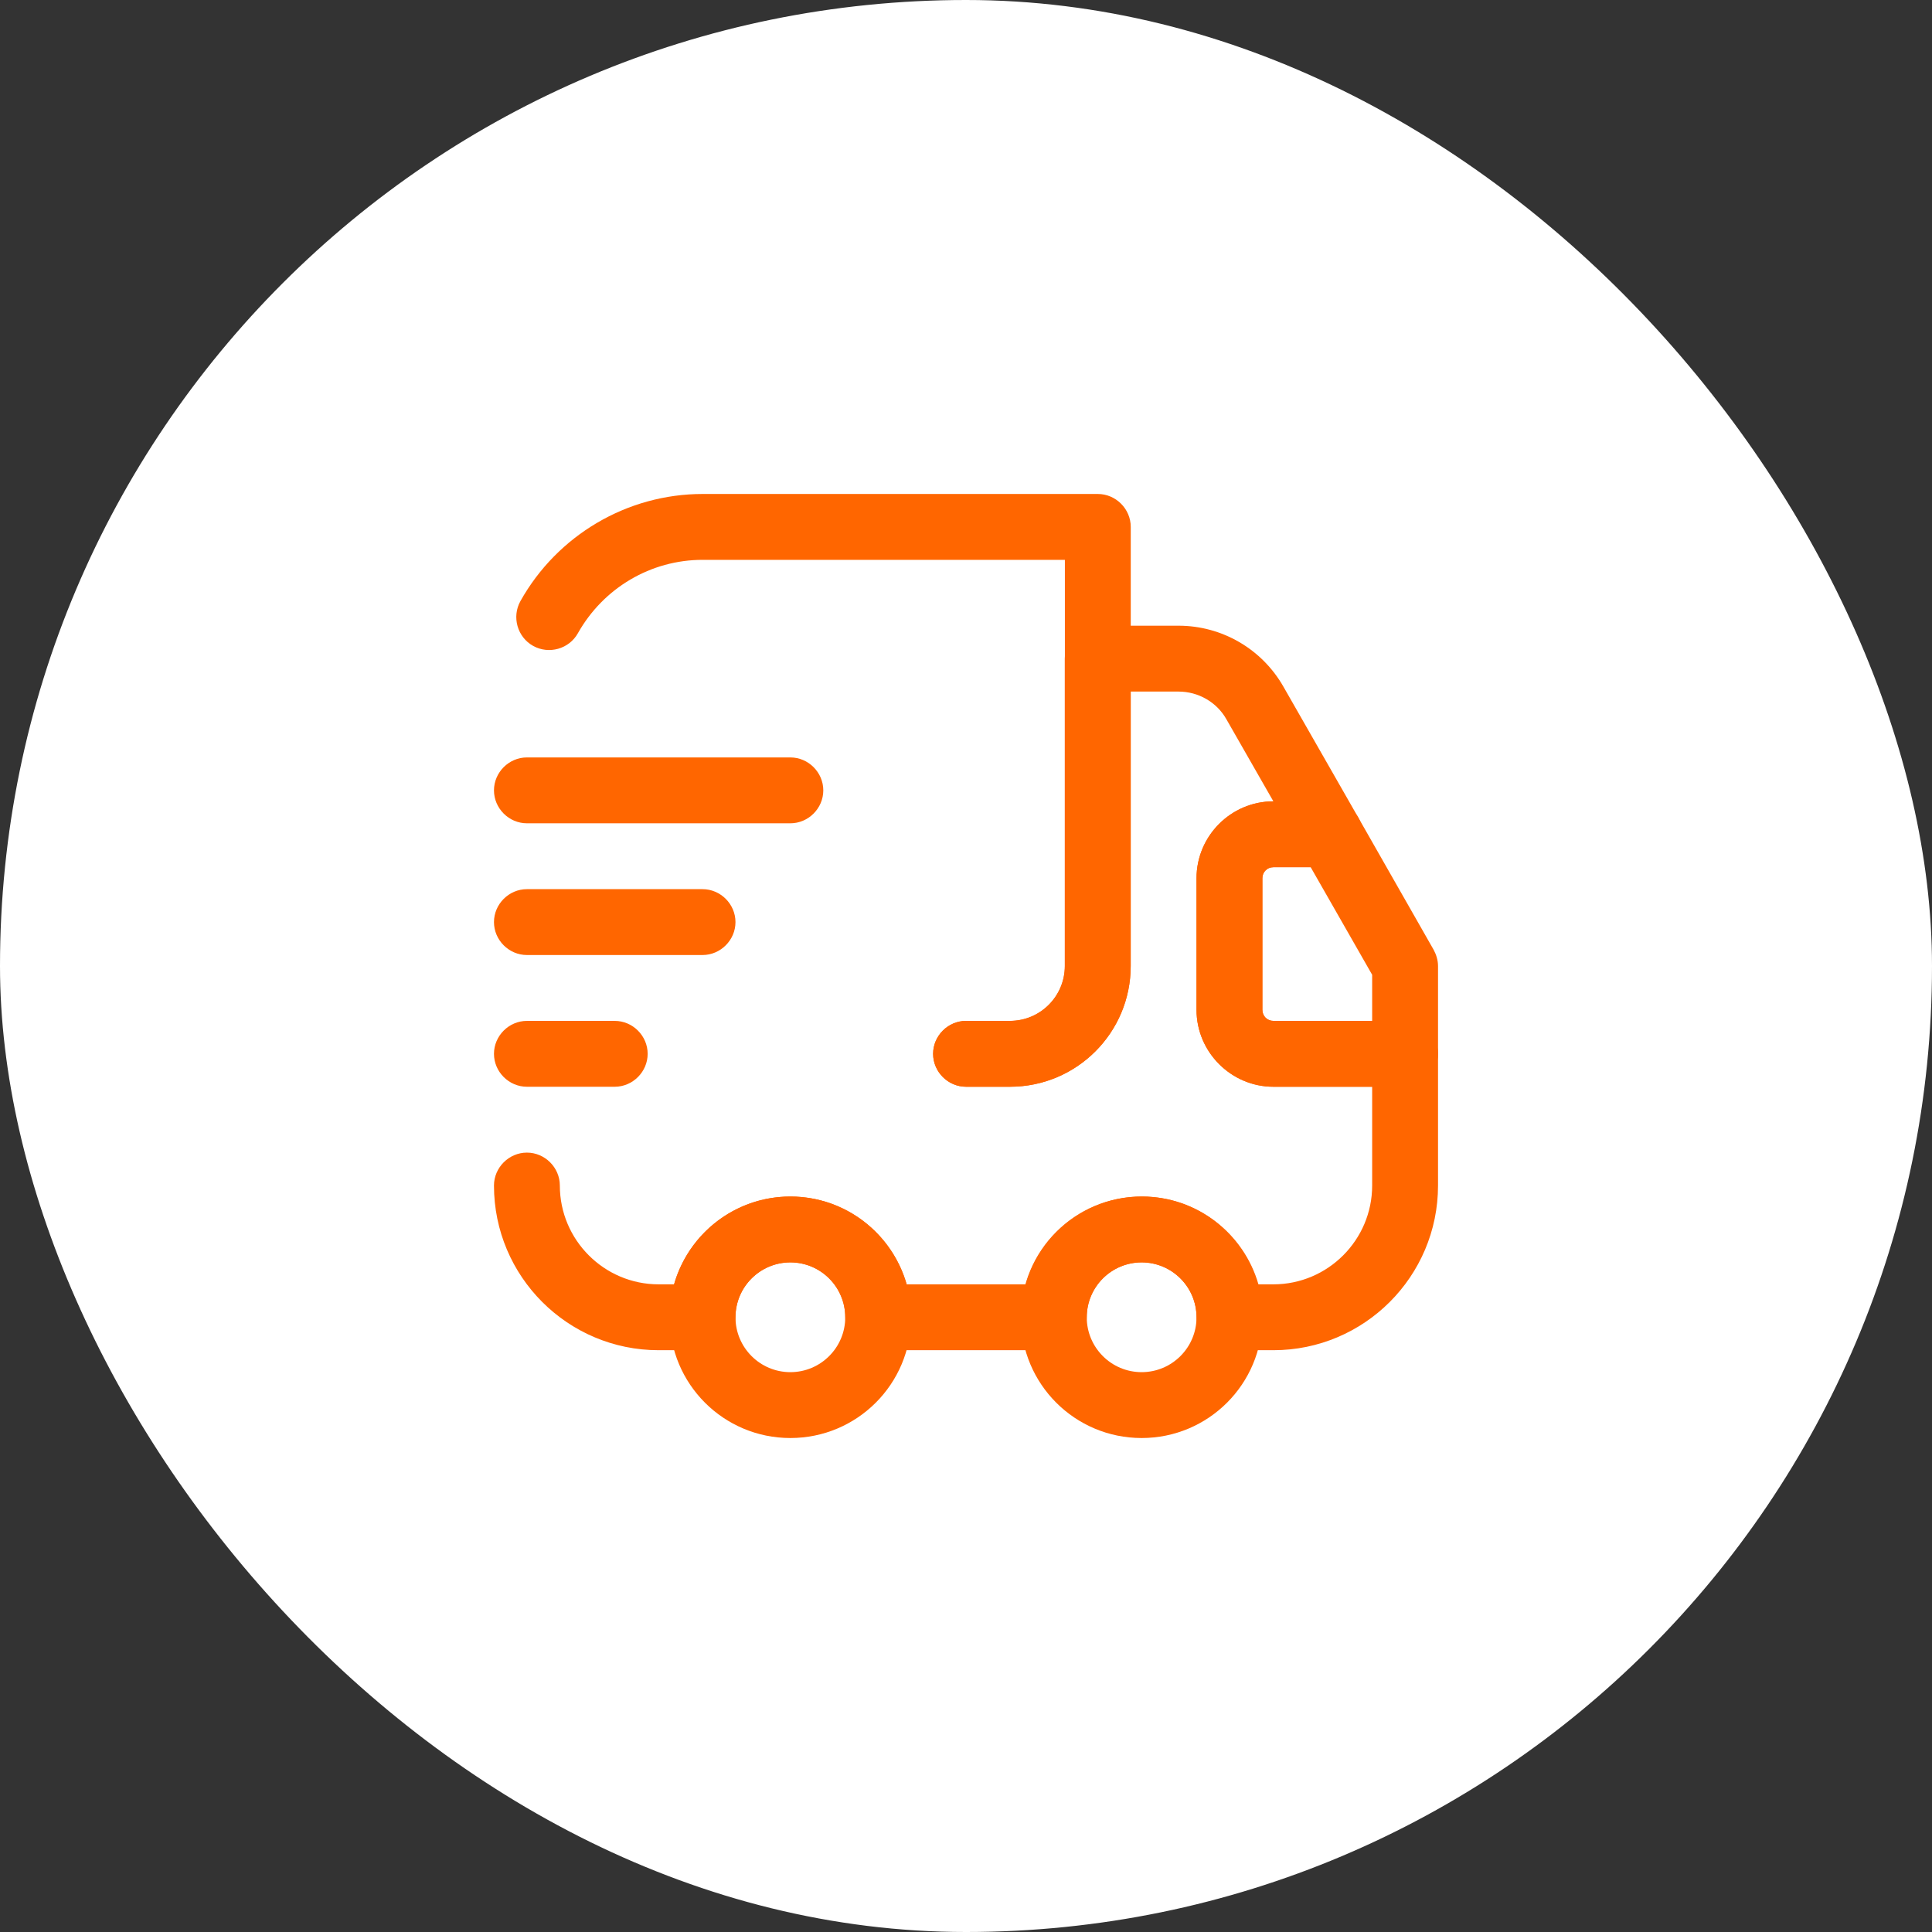 <svg width="44" height="44" viewBox="0 0 44 44" fill="none" xmlns="http://www.w3.org/2000/svg">
<rect x="0" y="0" width="44" height="44" fill="#333333" stroke="none"/>
<rect width="44" height="44" rx="22" fill="white"/>
<path d="M23.002 24.75H22.002C21.592 24.75 21.252 24.41 21.252 24C21.252 23.59 21.592 23.25 22.002 23.25H23.002C23.692 23.25 24.252 22.69 24.252 22V12.75H16.002C14.822 12.75 13.742 13.39 13.162 14.42C12.962 14.78 12.502 14.91 12.142 14.71C11.782 14.51 11.652 14.05 11.852 13.69C12.692 12.19 14.282 11.25 16.002 11.25H25.002C25.412 11.25 25.752 11.59 25.752 12V22C25.752 23.52 24.522 24.75 23.002 24.75Z" fill="#FF6600"/>
<path d="M29 30.75H28C27.59 30.75 27.25 30.41 27.25 30C27.25 29.31 26.69 28.75 26 28.75C25.31 28.75 24.75 29.31 24.75 30C24.75 30.41 24.41 30.75 24 30.75H20C19.59 30.75 19.25 30.41 19.25 30C19.25 29.31 18.69 28.75 18 28.75C17.31 28.75 16.75 29.31 16.75 30C16.75 30.41 16.41 30.75 16 30.75H15C12.93 30.75 11.25 29.07 11.25 27C11.25 26.59 11.59 26.25 12 26.25C12.41 26.25 12.75 26.59 12.75 27C12.75 28.24 13.76 29.25 15 29.25H15.35C15.68 28.1 16.74 27.25 18 27.25C19.26 27.25 20.32 28.1 20.65 29.25H23.36C23.69 28.1 24.75 27.25 26.01 27.25C27.27 27.25 28.33 28.1 28.66 29.25H29C30.24 29.25 31.25 28.24 31.25 27V24.75H29C28.04 24.75 27.25 23.96 27.25 23V20C27.25 19.04 28.03 18.25 29 18.25L27.93 16.38C27.71 15.99 27.29 15.75 26.84 15.75H25.75V22C25.75 23.52 24.52 24.75 23 24.75H22C21.59 24.75 21.25 24.41 21.25 24C21.25 23.59 21.59 23.25 22 23.25H23C23.69 23.25 24.25 22.69 24.25 22V15C24.25 14.59 24.59 14.25 25 14.25H26.84C27.83 14.25 28.74 14.78 29.23 15.64L30.94 18.63C31.07 18.86 31.07 19.15 30.94 19.38C30.81 19.61 30.56 19.75 30.29 19.75H29C28.86 19.75 28.75 19.86 28.75 20V23C28.75 23.14 28.86 23.25 29 23.25H32C32.41 23.25 32.75 23.59 32.75 24V27C32.75 29.07 31.07 30.75 29 30.75Z" fill="#FF6600"/>
<path d="M18 32.75C16.48 32.75 15.25 31.52 15.25 30C15.25 28.48 16.48 27.25 18 27.25C19.52 27.25 20.75 28.48 20.75 30C20.75 31.52 19.52 32.75 18 32.75ZM18 28.75C17.31 28.75 16.75 29.31 16.75 30C16.75 30.69 17.31 31.25 18 31.25C18.69 31.25 19.25 30.69 19.25 30C19.25 29.31 18.69 28.75 18 28.75Z" fill="#FF6600"/>
<path d="M26 32.75C24.48 32.75 23.25 31.52 23.25 30C23.25 28.48 24.48 27.25 26 27.25C27.52 27.25 28.75 28.48 28.75 30C28.75 31.52 27.52 32.75 26 32.75ZM26 28.75C25.31 28.75 24.75 29.31 24.75 30C24.75 30.69 25.31 31.25 26 31.25C26.69 31.25 27.25 30.69 27.25 30C27.25 29.31 26.69 28.75 26 28.75Z" fill="#FF6600"/>
<path d="M32 24.75H29C28.04 24.75 27.25 23.96 27.25 23V20C27.25 19.04 28.04 18.25 29 18.25H30.29C30.56 18.25 30.81 18.39 30.94 18.63L32.65 21.63C32.71 21.74 32.75 21.87 32.75 22V24C32.75 24.41 32.41 24.75 32 24.75ZM29 19.75C28.86 19.75 28.75 19.86 28.75 20V23C28.75 23.14 28.86 23.25 29 23.25H31.25V22.2L29.85 19.75H29Z" fill="#FF6600"/>
<path d="M18 18.75H12C11.59 18.75 11.25 18.41 11.25 18C11.25 17.59 11.59 17.25 12 17.25H18C18.41 17.25 18.75 17.59 18.75 18C18.75 18.41 18.41 18.75 18 18.75Z" fill="#FF6600"/>
<path d="M16 21.75H12C11.59 21.75 11.25 21.41 11.25 21C11.25 20.59 11.59 20.25 12 20.25H16C16.41 20.25 16.75 20.59 16.75 21C16.75 21.41 16.41 21.75 16 21.75Z" fill="#FF6600"/>
<path d="M14 24.75H12C11.59 24.75 11.25 24.41 11.25 24C11.25 23.59 11.59 23.25 12 23.25H14C14.41 23.25 14.75 23.59 14.75 24C14.75 24.41 14.41 24.75 14 24.75Z" fill="#FF6600"/>
</svg>
